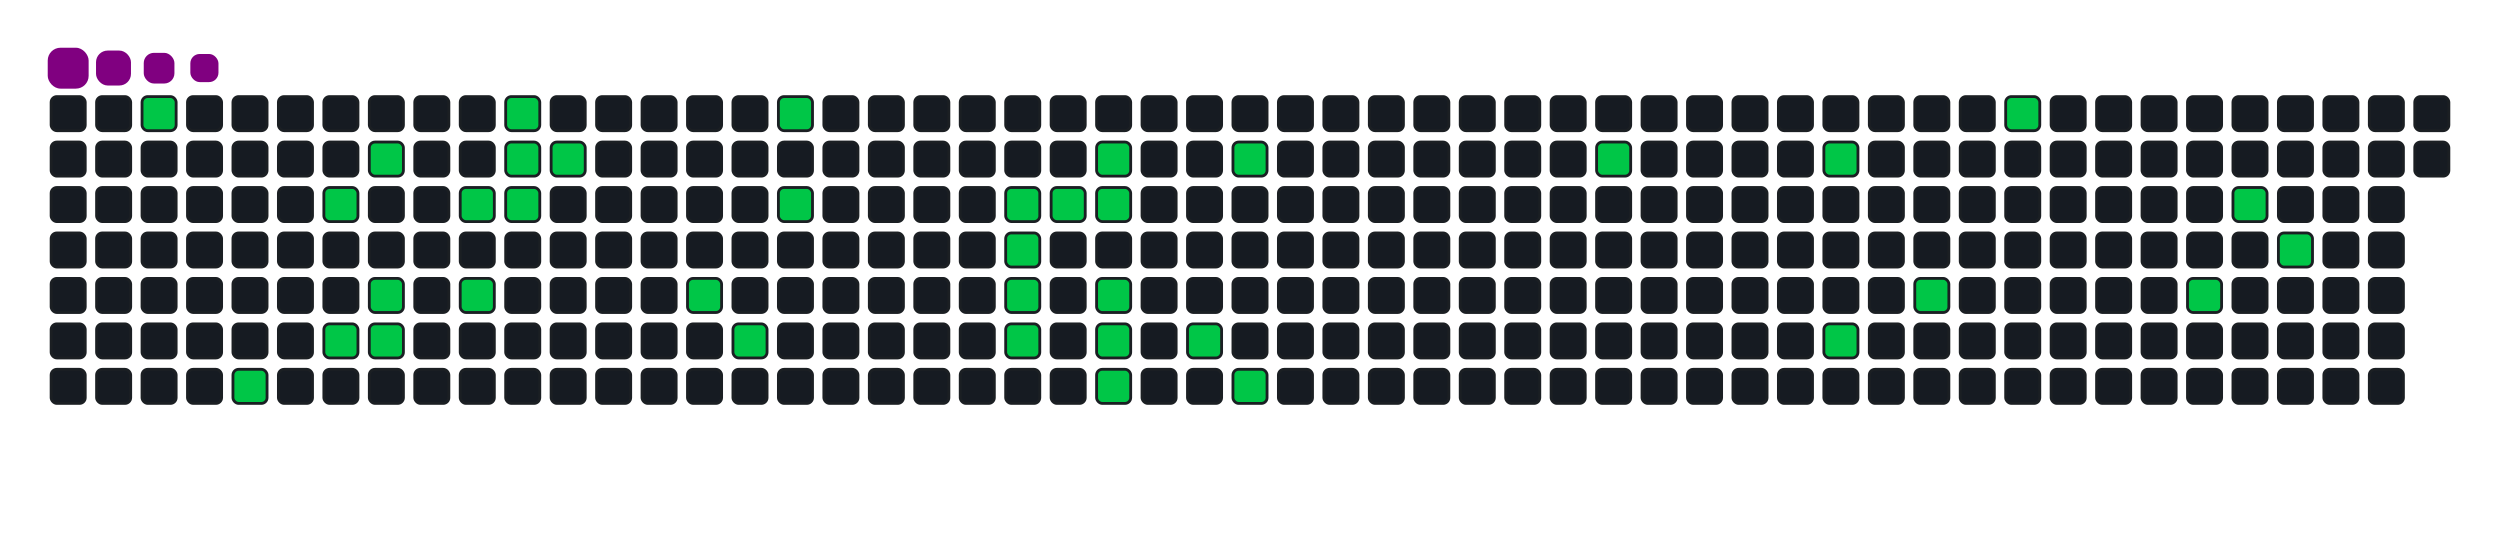 <svg viewBox="-16 -32 880 192" width="880" height="192" xmlns="http://www.w3.org/2000/svg"><desc>Generated with https://github.com/Platane/snk</desc><style>:root{--cb:#1b1f230a;--cs:purple;--ce:#161b22;--c0:#161b22;--c1:#01311f;--c2:#034525;--c3:#0f6d31;--c4:#00c647}.c{shape-rendering:geometricPrecision;fill:#161b22;stroke-width:1px;stroke:#1b1f230a;animation:none 17500ms linear infinite;width:12px;height:12px}@keyframes c0{1.7%{fill:#00c647}1.72%,100%{fill:#161b22}}.c.c0{fill:#00c647;animation-name:c0}@keyframes c1{17.7%{fill:#00c647}17.72%,100%{fill:#161b22}}.c.c1{fill:#00c647;animation-name:c1}@keyframes c2{6.28%{fill:#00c647}6.3%,100%{fill:#161b22}}.c.c2{fill:#00c647;animation-name:c2}@keyframes c3{15.99%{fill:#00c647}16.01%,100%{fill:#161b22}}.c.c3{fill:#00c647;animation-name:c3}@keyframes c4{5.13%{fill:#00c647}5.15%,100%{fill:#161b22}}.c.c4{fill:#00c647;animation-name:c4}@keyframes c5{14.85%{fill:#00c647}14.87%,100%{fill:#161b22}}.c.c5{fill:#00c647;animation-name:c5}@keyframes c6{15.42%{fill:#00c647}15.44%,100%{fill:#161b22}}.c.c6{fill:#00c647;animation-name:c6}@keyframes c7{7.99%{fill:#00c647}8.01%,100%{fill:#161b22}}.c.c7{fill:#00c647;animation-name:c7}@keyframes c8{13.7%{fill:#00c647}13.72%,100%{fill:#161b22}}.c.c8{fill:#00c647;animation-name:c8}@keyframes c9{10.85%{fill:#00c647}10.87%,100%{fill:#161b22}}.c.c9{fill:#00c647;animation-name:c9}@keyframes ca{9.13%{fill:#00c647}9.15%,100%{fill:#161b22}}.c.ca{fill:#00c647;animation-name:ca}@keyframes cb{8.56%{fill:#00c647}8.58%,100%{fill:#161b22}}.c.cb{fill:#00c647;animation-name:cb}@keyframes cc{9.7%{fill:#00c647}9.72%,100%{fill:#161b22}}.c.cc{fill:#00c647;animation-name:cc}@keyframes cd{25.7%{fill:#00c647}25.72%,100%{fill:#161b22}}.c.cd{fill:#00c647;animation-name:cd}@keyframes ce{24.56%{fill:#00c647}24.58%,100%{fill:#161b22}}.c.ce{fill:#00c647;animation-name:ce}@keyframes cf{29.13%{fill:#00c647}29.15%,100%{fill:#161b22}}.c.cf{fill:#00c647;animation-name:cf}@keyframes cg{27.99%{fill:#00c647}28.01%,100%{fill:#161b22}}.c.cg{fill:#00c647;animation-name:cg}@keyframes ch{33.13%{fill:#00c647}33.15%,100%{fill:#161b22}}.c.ch{fill:#00c647;animation-name:ch}@keyframes ci{45.13%{fill:#00c647}45.15%,100%{fill:#161b22}}.c.ci{fill:#00c647;animation-name:ci}@keyframes cj{44.56%{fill:#00c647}44.58%,100%{fill:#161b22}}.c.cj{fill:#00c647;animation-name:cj}@keyframes ck{47.42%{fill:#00c647}47.44%,100%{fill:#161b22}}.c.ck{fill:#00c647;animation-name:ck}@keyframes cl{33.7%{fill:#00c647}33.72%,100%{fill:#161b22}}.c.cl{fill:#00c647;animation-name:cl}@keyframes cm{34.85%{fill:#00c647}34.87%,100%{fill:#161b22}}.c.cm{fill:#00c647;animation-name:cm}@keyframes cn{34.28%{fill:#00c647}34.3%,100%{fill:#161b22}}.c.cn{fill:#00c647;animation-name:cn}@keyframes co{43.42%{fill:#00c647}43.44%,100%{fill:#161b22}}.c.co{fill:#00c647;animation-name:co}@keyframes cp{42.85%{fill:#00c647}42.87%,100%{fill:#161b22}}.c.cp{fill:#00c647;animation-name:cp}@keyframes cq{42.28%{fill:#00c647}42.3%,100%{fill:#161b22}}.c.cq{fill:#00c647;animation-name:cq}@keyframes cr{39.42%{fill:#00c647}39.44%,100%{fill:#161b22}}.c.cr{fill:#00c647;animation-name:cr}@keyframes cs{36.56%{fill:#00c647}36.58%,100%{fill:#161b22}}.c.cs{fill:#00c647;animation-name:cs}@keyframes ct{40.56%{fill:#00c647}40.58%,100%{fill:#161b22}}.c.ct{fill:#00c647;animation-name:ct}@keyframes cu{57.13%{fill:#00c647}57.15%,100%{fill:#161b22}}.c.cu{fill:#00c647;animation-name:cu}@keyframes cv{59.99%{fill:#00c647}60.01%,100%{fill:#161b22}}.c.cv{fill:#00c647;animation-name:cv}@keyframes cw{62.28%{fill:#00c647}62.3%,100%{fill:#161b22}}.c.cw{fill:#00c647;animation-name:cw}@keyframes cx{63.99%{fill:#00c647}64.01%,100%{fill:#161b22}}.c.cx{fill:#00c647;animation-name:cx}@keyframes cy{74.28%{fill:#00c647}74.3%,100%{fill:#161b22}}.c.cy{fill:#00c647;animation-name:cy}@keyframes cz{67.42%{fill:#00c647}67.44%,100%{fill:#161b22}}.c.cz{fill:#00c647;animation-name:cz}@keyframes c10{70.28%{fill:#00c647}70.3%,100%{fill:#161b22}}.c.c10{fill:#00c647;animation-name:c10}@keyframes c11{69.13%{fill:#00c647}69.15%,100%{fill:#161b22}}.c.c11{fill:#00c647;animation-name:c11}.u{transform-origin:0 0;transform:scale(0,1);animation:none linear 17500ms infinite}@keyframes u0{1.7%{transform:scale(0.000,1)}1.72%,5.13%{transform:scale(0.026,1)}5.15%,6.28%{transform:scale(0.053,1)}6.3%,7.99%{transform:scale(0.079,1)}8.01%,8.56%{transform:scale(0.105,1)}8.58%,9.13%{transform:scale(0.132,1)}9.15%,9.7%{transform:scale(0.158,1)}9.72%,10.85%{transform:scale(0.184,1)}10.87%,13.7%{transform:scale(0.211,1)}13.72%,14.85%{transform:scale(0.237,1)}14.87%,15.42%{transform:scale(0.263,1)}15.44%,15.99%{transform:scale(0.289,1)}16.01%,17.7%{transform:scale(0.316,1)}17.72%,24.56%{transform:scale(0.342,1)}24.58%,25.7%{transform:scale(0.368,1)}25.72%,27.99%{transform:scale(0.395,1)}28.01%,29.13%{transform:scale(0.421,1)}29.15%,33.13%{transform:scale(0.447,1)}33.15%,33.7%{transform:scale(0.474,1)}33.72%,34.28%{transform:scale(0.500,1)}34.3%,34.85%{transform:scale(0.526,1)}34.87%,36.56%{transform:scale(0.553,1)}36.58%,39.42%{transform:scale(0.579,1)}39.44%,40.56%{transform:scale(0.605,1)}40.58%,42.28%{transform:scale(0.632,1)}42.3%,42.85%{transform:scale(0.658,1)}42.87%,43.42%{transform:scale(0.684,1)}43.44%,44.56%{transform:scale(0.711,1)}44.58%,45.13%{transform:scale(0.737,1)}45.15%,47.42%{transform:scale(0.763,1)}47.44%,57.13%{transform:scale(0.789,1)}57.15%,59.99%{transform:scale(0.816,1)}60.01%,62.28%{transform:scale(0.842,1)}62.3%,63.99%{transform:scale(0.868,1)}64.01%,67.42%{transform:scale(0.895,1)}67.44%,69.13%{transform:scale(0.921,1)}69.15%,70.28%{transform:scale(0.947,1)}70.3%,74.28%{transform:scale(0.974,1)}74.3%,100%{transform:scale(1.000,1)}}.u.u0{fill:#00c647;animation-name:u0;transform-origin:0.0px 0}.s{shape-rendering:geometricPrecision;fill:purple;animation:none linear 17500ms infinite}@keyframes s0{0%,99.43%{transform:translate(0px,-16px)}0.57%{transform:translate(0px,0px)}4.57%{transform:translate(112px,0px)}5.14%{transform:translate(112px,16px)}5.71%{transform:translate(96px,16px)}6.29%{transform:translate(96px,32px)}8.57%{transform:translate(160px,32px)}9.14%{transform:translate(160px,16px)}9.71%{transform:translate(176px,16px)}10.29%{transform:translate(176px,0px)}11.43%{transform:translate(144px,0px)}13.71%{transform:translate(144px,64px)}14.86%{transform:translate(112px,64px)}15.43%{transform:translate(112px,80px)}17.14%{transform:translate(64px,80px)}17.71%{transform:translate(64px,96px)}24%{transform:translate(240px,96px)}25.14%{transform:translate(240px,64px)}25.71%{transform:translate(224px,64px)}26.29%{transform:translate(224px,48px)}27.43%{transform:translate(256px,48px)}29.14%{transform:translate(256px,0px)}32%{transform:translate(336px,0px)}33.14%{transform:translate(336px,32px)}34.29%{transform:translate(368px,32px)}34.86%{transform:translate(368px,16px)}36.57%{transform:translate(416px,16px)}37.14%{transform:translate(416px,32px)}37.71%{transform:translate(400px,32px)}39.43%{transform:translate(400px,80px)}40%{transform:translate(416px,80px)}40.57%{transform:translate(416px,96px)}42.29%{transform:translate(368px,96px)}43.43%{transform:translate(368px,64px)}44.57%,46.86%{transform:translate(336px,64px)}45.14%{transform:translate(336px,48px)}45.71%{transform:translate(352px,48px)}46.29%{transform:translate(352px,64px)}47.43%{transform:translate(336px,80px)}54.86%{transform:translate(544px,80px)}57.14%{transform:translate(544px,16px)}60%{transform:translate(624px,16px)}62.29%{transform:translate(624px,80px)}63.43%{transform:translate(656px,80px)}64%{transform:translate(656px,64px)}68.57%{transform:translate(784px,64px)}69.71%{transform:translate(784px,32px)}70.29%{transform:translate(768px,32px)}71.43%{transform:translate(768px,0px)}96.57%{transform:translate(64px,0px)}97.14%{transform:translate(64px,-16px)}}.s.s0{transform:translate(0px,-16px);animation-name:s0}@keyframes s1{0%,99.43%{transform:translate(16px,-16px)}0.57%{transform:translate(0px,-16px)}1.14%{transform:translate(0px,0px)}5.14%{transform:translate(112px,0px)}5.71%{transform:translate(112px,16px)}6.29%{transform:translate(96px,16px)}6.86%{transform:translate(96px,32px)}9.14%{transform:translate(160px,32px)}9.71%{transform:translate(160px,16px)}10.29%{transform:translate(176px,16px)}10.86%{transform:translate(176px,0px)}12%{transform:translate(144px,0px)}14.29%{transform:translate(144px,64px)}15.43%{transform:translate(112px,64px)}16%{transform:translate(112px,80px)}17.71%{transform:translate(64px,80px)}18.29%{transform:translate(64px,96px)}24.57%{transform:translate(240px,96px)}25.71%{transform:translate(240px,64px)}26.29%{transform:translate(224px,64px)}26.86%{transform:translate(224px,48px)}28%{transform:translate(256px,48px)}29.71%{transform:translate(256px,0px)}32.57%{transform:translate(336px,0px)}33.71%{transform:translate(336px,32px)}34.86%{transform:translate(368px,32px)}35.43%{transform:translate(368px,16px)}37.14%{transform:translate(416px,16px)}37.71%{transform:translate(416px,32px)}38.29%{transform:translate(400px,32px)}40%{transform:translate(400px,80px)}40.57%{transform:translate(416px,80px)}41.14%{transform:translate(416px,96px)}42.86%{transform:translate(368px,96px)}44%{transform:translate(368px,64px)}45.14%,47.43%{transform:translate(336px,64px)}45.71%{transform:translate(336px,48px)}46.29%{transform:translate(352px,48px)}46.86%{transform:translate(352px,64px)}48%{transform:translate(336px,80px)}55.43%{transform:translate(544px,80px)}57.71%{transform:translate(544px,16px)}60.57%{transform:translate(624px,16px)}62.86%{transform:translate(624px,80px)}64%{transform:translate(656px,80px)}64.57%{transform:translate(656px,64px)}69.14%{transform:translate(784px,64px)}70.29%{transform:translate(784px,32px)}70.86%{transform:translate(768px,32px)}72%{transform:translate(768px,0px)}97.14%{transform:translate(64px,0px)}97.71%{transform:translate(64px,-16px)}}.s.s1{transform:translate(16px,-16px);animation-name:s1}@keyframes s2{0%,99.43%{transform:translate(32px,-16px)}1.14%{transform:translate(0px,-16px)}1.71%{transform:translate(0px,0px)}5.71%{transform:translate(112px,0px)}6.29%{transform:translate(112px,16px)}6.86%{transform:translate(96px,16px)}7.43%{transform:translate(96px,32px)}9.71%{transform:translate(160px,32px)}10.29%{transform:translate(160px,16px)}10.86%{transform:translate(176px,16px)}11.43%{transform:translate(176px,0px)}12.57%{transform:translate(144px,0px)}14.86%{transform:translate(144px,64px)}16%{transform:translate(112px,64px)}16.57%{transform:translate(112px,80px)}18.29%{transform:translate(64px,80px)}18.86%{transform:translate(64px,96px)}25.14%{transform:translate(240px,96px)}26.29%{transform:translate(240px,64px)}26.86%{transform:translate(224px,64px)}27.43%{transform:translate(224px,48px)}28.57%{transform:translate(256px,48px)}30.29%{transform:translate(256px,0px)}33.14%{transform:translate(336px,0px)}34.29%{transform:translate(336px,32px)}35.43%{transform:translate(368px,32px)}36%{transform:translate(368px,16px)}37.71%{transform:translate(416px,16px)}38.29%{transform:translate(416px,32px)}38.86%{transform:translate(400px,32px)}40.57%{transform:translate(400px,80px)}41.14%{transform:translate(416px,80px)}41.71%{transform:translate(416px,96px)}43.43%{transform:translate(368px,96px)}44.57%{transform:translate(368px,64px)}45.71%,48%{transform:translate(336px,64px)}46.29%{transform:translate(336px,48px)}46.86%{transform:translate(352px,48px)}47.43%{transform:translate(352px,64px)}48.57%{transform:translate(336px,80px)}56%{transform:translate(544px,80px)}58.29%{transform:translate(544px,16px)}61.14%{transform:translate(624px,16px)}63.43%{transform:translate(624px,80px)}64.57%{transform:translate(656px,80px)}65.14%{transform:translate(656px,64px)}69.71%{transform:translate(784px,64px)}70.86%{transform:translate(784px,32px)}71.43%{transform:translate(768px,32px)}72.57%{transform:translate(768px,0px)}97.71%{transform:translate(64px,0px)}98.29%{transform:translate(64px,-16px)}}.s.s2{transform:translate(32px,-16px);animation-name:s2}@keyframes s3{0%,99.43%{transform:translate(48px,-16px)}1.71%{transform:translate(0px,-16px)}2.29%{transform:translate(0px,0px)}6.29%{transform:translate(112px,0px)}6.86%{transform:translate(112px,16px)}7.43%{transform:translate(96px,16px)}8%{transform:translate(96px,32px)}10.29%{transform:translate(160px,32px)}10.86%{transform:translate(160px,16px)}11.43%{transform:translate(176px,16px)}12%{transform:translate(176px,0px)}13.14%{transform:translate(144px,0px)}15.43%{transform:translate(144px,64px)}16.57%{transform:translate(112px,64px)}17.14%{transform:translate(112px,80px)}18.86%{transform:translate(64px,80px)}19.43%{transform:translate(64px,96px)}25.71%{transform:translate(240px,96px)}26.86%{transform:translate(240px,64px)}27.43%{transform:translate(224px,64px)}28%{transform:translate(224px,48px)}29.14%{transform:translate(256px,48px)}30.86%{transform:translate(256px,0px)}33.71%{transform:translate(336px,0px)}34.86%{transform:translate(336px,32px)}36%{transform:translate(368px,32px)}36.57%{transform:translate(368px,16px)}38.29%{transform:translate(416px,16px)}38.86%{transform:translate(416px,32px)}39.43%{transform:translate(400px,32px)}41.14%{transform:translate(400px,80px)}41.71%{transform:translate(416px,80px)}42.29%{transform:translate(416px,96px)}44%{transform:translate(368px,96px)}45.14%{transform:translate(368px,64px)}46.29%,48.57%{transform:translate(336px,64px)}46.86%{transform:translate(336px,48px)}47.43%{transform:translate(352px,48px)}48%{transform:translate(352px,64px)}49.14%{transform:translate(336px,80px)}56.57%{transform:translate(544px,80px)}58.86%{transform:translate(544px,16px)}61.71%{transform:translate(624px,16px)}64%{transform:translate(624px,80px)}65.14%{transform:translate(656px,80px)}65.71%{transform:translate(656px,64px)}70.29%{transform:translate(784px,64px)}71.43%{transform:translate(784px,32px)}72%{transform:translate(768px,32px)}73.14%{transform:translate(768px,0px)}98.29%{transform:translate(64px,0px)}98.86%{transform:translate(64px,-16px)}}.s.s3{transform:translate(48px,-16px);animation-name:s3}</style><rect class="c" x="2" y="2" rx="2" ry="2"/><rect class="c" x="2" y="18" rx="2" ry="2"/><rect class="c" x="2" y="34" rx="2" ry="2"/><rect class="c" x="2" y="50" rx="2" ry="2"/><rect class="c" x="2" y="66" rx="2" ry="2"/><rect class="c" x="2" y="82" rx="2" ry="2"/><rect class="c" x="2" y="98" rx="2" ry="2"/><rect class="c" x="18" y="2" rx="2" ry="2"/><rect class="c" x="18" y="18" rx="2" ry="2"/><rect class="c" x="18" y="34" rx="2" ry="2"/><rect class="c" x="18" y="50" rx="2" ry="2"/><rect class="c" x="18" y="66" rx="2" ry="2"/><rect class="c" x="18" y="82" rx="2" ry="2"/><rect class="c" x="18" y="98" rx="2" ry="2"/><rect class="c c0" x="34" y="2" rx="2" ry="2"/><rect class="c" x="34" y="18" rx="2" ry="2"/><rect class="c" x="34" y="34" rx="2" ry="2"/><rect class="c" x="34" y="50" rx="2" ry="2"/><rect class="c" x="34" y="66" rx="2" ry="2"/><rect class="c" x="34" y="82" rx="2" ry="2"/><rect class="c" x="34" y="98" rx="2" ry="2"/><rect class="c" x="50" y="2" rx="2" ry="2"/><rect class="c" x="50" y="18" rx="2" ry="2"/><rect class="c" x="50" y="34" rx="2" ry="2"/><rect class="c" x="50" y="50" rx="2" ry="2"/><rect class="c" x="50" y="66" rx="2" ry="2"/><rect class="c" x="50" y="82" rx="2" ry="2"/><rect class="c" x="50" y="98" rx="2" ry="2"/><rect class="c" x="66" y="2" rx="2" ry="2"/><rect class="c" x="66" y="18" rx="2" ry="2"/><rect class="c" x="66" y="34" rx="2" ry="2"/><rect class="c" x="66" y="50" rx="2" ry="2"/><rect class="c" x="66" y="66" rx="2" ry="2"/><rect class="c" x="66" y="82" rx="2" ry="2"/><rect class="c c1" x="66" y="98" rx="2" ry="2"/><rect class="c" x="82" y="2" rx="2" ry="2"/><rect class="c" x="82" y="18" rx="2" ry="2"/><rect class="c" x="82" y="34" rx="2" ry="2"/><rect class="c" x="82" y="50" rx="2" ry="2"/><rect class="c" x="82" y="66" rx="2" ry="2"/><rect class="c" x="82" y="82" rx="2" ry="2"/><rect class="c" x="82" y="98" rx="2" ry="2"/><rect class="c" x="98" y="2" rx="2" ry="2"/><rect class="c" x="98" y="18" rx="2" ry="2"/><rect class="c c2" x="98" y="34" rx="2" ry="2"/><rect class="c" x="98" y="50" rx="2" ry="2"/><rect class="c" x="98" y="66" rx="2" ry="2"/><rect class="c c3" x="98" y="82" rx="2" ry="2"/><rect class="c" x="98" y="98" rx="2" ry="2"/><rect class="c" x="114" y="2" rx="2" ry="2"/><rect class="c c4" x="114" y="18" rx="2" ry="2"/><rect class="c" x="114" y="34" rx="2" ry="2"/><rect class="c" x="114" y="50" rx="2" ry="2"/><rect class="c c5" x="114" y="66" rx="2" ry="2"/><rect class="c c6" x="114" y="82" rx="2" ry="2"/><rect class="c" x="114" y="98" rx="2" ry="2"/><rect class="c" x="130" y="2" rx="2" ry="2"/><rect class="c" x="130" y="18" rx="2" ry="2"/><rect class="c" x="130" y="34" rx="2" ry="2"/><rect class="c" x="130" y="50" rx="2" ry="2"/><rect class="c" x="130" y="66" rx="2" ry="2"/><rect class="c" x="130" y="82" rx="2" ry="2"/><rect class="c" x="130" y="98" rx="2" ry="2"/><rect class="c" x="146" y="2" rx="2" ry="2"/><rect class="c" x="146" y="18" rx="2" ry="2"/><rect class="c c7" x="146" y="34" rx="2" ry="2"/><rect class="c" x="146" y="50" rx="2" ry="2"/><rect class="c c8" x="146" y="66" rx="2" ry="2"/><rect class="c" x="146" y="82" rx="2" ry="2"/><rect class="c" x="146" y="98" rx="2" ry="2"/><rect class="c c9" x="162" y="2" rx="2" ry="2"/><rect class="c ca" x="162" y="18" rx="2" ry="2"/><rect class="c cb" x="162" y="34" rx="2" ry="2"/><rect class="c" x="162" y="50" rx="2" ry="2"/><rect class="c" x="162" y="66" rx="2" ry="2"/><rect class="c" x="162" y="82" rx="2" ry="2"/><rect class="c" x="162" y="98" rx="2" ry="2"/><rect class="c" x="178" y="2" rx="2" ry="2"/><rect class="c cc" x="178" y="18" rx="2" ry="2"/><rect class="c" x="178" y="34" rx="2" ry="2"/><rect class="c" x="178" y="50" rx="2" ry="2"/><rect class="c" x="178" y="66" rx="2" ry="2"/><rect class="c" x="178" y="82" rx="2" ry="2"/><rect class="c" x="178" y="98" rx="2" ry="2"/><rect class="c" x="194" y="2" rx="2" ry="2"/><rect class="c" x="194" y="18" rx="2" ry="2"/><rect class="c" x="194" y="34" rx="2" ry="2"/><rect class="c" x="194" y="50" rx="2" ry="2"/><rect class="c" x="194" y="66" rx="2" ry="2"/><rect class="c" x="194" y="82" rx="2" ry="2"/><rect class="c" x="194" y="98" rx="2" ry="2"/><rect class="c" x="210" y="2" rx="2" ry="2"/><rect class="c" x="210" y="18" rx="2" ry="2"/><rect class="c" x="210" y="34" rx="2" ry="2"/><rect class="c" x="210" y="50" rx="2" ry="2"/><rect class="c" x="210" y="66" rx="2" ry="2"/><rect class="c" x="210" y="82" rx="2" ry="2"/><rect class="c" x="210" y="98" rx="2" ry="2"/><rect class="c" x="226" y="2" rx="2" ry="2"/><rect class="c" x="226" y="18" rx="2" ry="2"/><rect class="c" x="226" y="34" rx="2" ry="2"/><rect class="c" x="226" y="50" rx="2" ry="2"/><rect class="c cd" x="226" y="66" rx="2" ry="2"/><rect class="c" x="226" y="82" rx="2" ry="2"/><rect class="c" x="226" y="98" rx="2" ry="2"/><rect class="c" x="242" y="2" rx="2" ry="2"/><rect class="c" x="242" y="18" rx="2" ry="2"/><rect class="c" x="242" y="34" rx="2" ry="2"/><rect class="c" x="242" y="50" rx="2" ry="2"/><rect class="c" x="242" y="66" rx="2" ry="2"/><rect class="c ce" x="242" y="82" rx="2" ry="2"/><rect class="c" x="242" y="98" rx="2" ry="2"/><rect class="c cf" x="258" y="2" rx="2" ry="2"/><rect class="c" x="258" y="18" rx="2" ry="2"/><rect class="c cg" x="258" y="34" rx="2" ry="2"/><rect class="c" x="258" y="50" rx="2" ry="2"/><rect class="c" x="258" y="66" rx="2" ry="2"/><rect class="c" x="258" y="82" rx="2" ry="2"/><rect class="c" x="258" y="98" rx="2" ry="2"/><rect class="c" x="274" y="2" rx="2" ry="2"/><rect class="c" x="274" y="18" rx="2" ry="2"/><rect class="c" x="274" y="34" rx="2" ry="2"/><rect class="c" x="274" y="50" rx="2" ry="2"/><rect class="c" x="274" y="66" rx="2" ry="2"/><rect class="c" x="274" y="82" rx="2" ry="2"/><rect class="c" x="274" y="98" rx="2" ry="2"/><rect class="c" x="290" y="2" rx="2" ry="2"/><rect class="c" x="290" y="18" rx="2" ry="2"/><rect class="c" x="290" y="34" rx="2" ry="2"/><rect class="c" x="290" y="50" rx="2" ry="2"/><rect class="c" x="290" y="66" rx="2" ry="2"/><rect class="c" x="290" y="82" rx="2" ry="2"/><rect class="c" x="290" y="98" rx="2" ry="2"/><rect class="c" x="306" y="2" rx="2" ry="2"/><rect class="c" x="306" y="18" rx="2" ry="2"/><rect class="c" x="306" y="34" rx="2" ry="2"/><rect class="c" x="306" y="50" rx="2" ry="2"/><rect class="c" x="306" y="66" rx="2" ry="2"/><rect class="c" x="306" y="82" rx="2" ry="2"/><rect class="c" x="306" y="98" rx="2" ry="2"/><rect class="c" x="322" y="2" rx="2" ry="2"/><rect class="c" x="322" y="18" rx="2" ry="2"/><rect class="c" x="322" y="34" rx="2" ry="2"/><rect class="c" x="322" y="50" rx="2" ry="2"/><rect class="c" x="322" y="66" rx="2" ry="2"/><rect class="c" x="322" y="82" rx="2" ry="2"/><rect class="c" x="322" y="98" rx="2" ry="2"/><rect class="c" x="338" y="2" rx="2" ry="2"/><rect class="c" x="338" y="18" rx="2" ry="2"/><rect class="c ch" x="338" y="34" rx="2" ry="2"/><rect class="c ci" x="338" y="50" rx="2" ry="2"/><rect class="c cj" x="338" y="66" rx="2" ry="2"/><rect class="c ck" x="338" y="82" rx="2" ry="2"/><rect class="c" x="338" y="98" rx="2" ry="2"/><rect class="c" x="354" y="2" rx="2" ry="2"/><rect class="c" x="354" y="18" rx="2" ry="2"/><rect class="c cl" x="354" y="34" rx="2" ry="2"/><rect class="c" x="354" y="50" rx="2" ry="2"/><rect class="c" x="354" y="66" rx="2" ry="2"/><rect class="c" x="354" y="82" rx="2" ry="2"/><rect class="c" x="354" y="98" rx="2" ry="2"/><rect class="c" x="370" y="2" rx="2" ry="2"/><rect class="c cm" x="370" y="18" rx="2" ry="2"/><rect class="c cn" x="370" y="34" rx="2" ry="2"/><rect class="c" x="370" y="50" rx="2" ry="2"/><rect class="c co" x="370" y="66" rx="2" ry="2"/><rect class="c cp" x="370" y="82" rx="2" ry="2"/><rect class="c cq" x="370" y="98" rx="2" ry="2"/><rect class="c" x="386" y="2" rx="2" ry="2"/><rect class="c" x="386" y="18" rx="2" ry="2"/><rect class="c" x="386" y="34" rx="2" ry="2"/><rect class="c" x="386" y="50" rx="2" ry="2"/><rect class="c" x="386" y="66" rx="2" ry="2"/><rect class="c" x="386" y="82" rx="2" ry="2"/><rect class="c" x="386" y="98" rx="2" ry="2"/><rect class="c" x="402" y="2" rx="2" ry="2"/><rect class="c" x="402" y="18" rx="2" ry="2"/><rect class="c" x="402" y="34" rx="2" ry="2"/><rect class="c" x="402" y="50" rx="2" ry="2"/><rect class="c" x="402" y="66" rx="2" ry="2"/><rect class="c cr" x="402" y="82" rx="2" ry="2"/><rect class="c" x="402" y="98" rx="2" ry="2"/><rect class="c" x="418" y="2" rx="2" ry="2"/><rect class="c cs" x="418" y="18" rx="2" ry="2"/><rect class="c" x="418" y="34" rx="2" ry="2"/><rect class="c" x="418" y="50" rx="2" ry="2"/><rect class="c" x="418" y="66" rx="2" ry="2"/><rect class="c" x="418" y="82" rx="2" ry="2"/><rect class="c ct" x="418" y="98" rx="2" ry="2"/><rect class="c" x="434" y="2" rx="2" ry="2"/><rect class="c" x="434" y="18" rx="2" ry="2"/><rect class="c" x="434" y="34" rx="2" ry="2"/><rect class="c" x="434" y="50" rx="2" ry="2"/><rect class="c" x="434" y="66" rx="2" ry="2"/><rect class="c" x="434" y="82" rx="2" ry="2"/><rect class="c" x="434" y="98" rx="2" ry="2"/><rect class="c" x="450" y="2" rx="2" ry="2"/><rect class="c" x="450" y="18" rx="2" ry="2"/><rect class="c" x="450" y="34" rx="2" ry="2"/><rect class="c" x="450" y="50" rx="2" ry="2"/><rect class="c" x="450" y="66" rx="2" ry="2"/><rect class="c" x="450" y="82" rx="2" ry="2"/><rect class="c" x="450" y="98" rx="2" ry="2"/><rect class="c" x="466" y="2" rx="2" ry="2"/><rect class="c" x="466" y="18" rx="2" ry="2"/><rect class="c" x="466" y="34" rx="2" ry="2"/><rect class="c" x="466" y="50" rx="2" ry="2"/><rect class="c" x="466" y="66" rx="2" ry="2"/><rect class="c" x="466" y="82" rx="2" ry="2"/><rect class="c" x="466" y="98" rx="2" ry="2"/><rect class="c" x="482" y="2" rx="2" ry="2"/><rect class="c" x="482" y="18" rx="2" ry="2"/><rect class="c" x="482" y="34" rx="2" ry="2"/><rect class="c" x="482" y="50" rx="2" ry="2"/><rect class="c" x="482" y="66" rx="2" ry="2"/><rect class="c" x="482" y="82" rx="2" ry="2"/><rect class="c" x="482" y="98" rx="2" ry="2"/><rect class="c" x="498" y="2" rx="2" ry="2"/><rect class="c" x="498" y="18" rx="2" ry="2"/><rect class="c" x="498" y="34" rx="2" ry="2"/><rect class="c" x="498" y="50" rx="2" ry="2"/><rect class="c" x="498" y="66" rx="2" ry="2"/><rect class="c" x="498" y="82" rx="2" ry="2"/><rect class="c" x="498" y="98" rx="2" ry="2"/><rect class="c" x="514" y="2" rx="2" ry="2"/><rect class="c" x="514" y="18" rx="2" ry="2"/><rect class="c" x="514" y="34" rx="2" ry="2"/><rect class="c" x="514" y="50" rx="2" ry="2"/><rect class="c" x="514" y="66" rx="2" ry="2"/><rect class="c" x="514" y="82" rx="2" ry="2"/><rect class="c" x="514" y="98" rx="2" ry="2"/><rect class="c" x="530" y="2" rx="2" ry="2"/><rect class="c" x="530" y="18" rx="2" ry="2"/><rect class="c" x="530" y="34" rx="2" ry="2"/><rect class="c" x="530" y="50" rx="2" ry="2"/><rect class="c" x="530" y="66" rx="2" ry="2"/><rect class="c" x="530" y="82" rx="2" ry="2"/><rect class="c" x="530" y="98" rx="2" ry="2"/><rect class="c" x="546" y="2" rx="2" ry="2"/><rect class="c cu" x="546" y="18" rx="2" ry="2"/><rect class="c" x="546" y="34" rx="2" ry="2"/><rect class="c" x="546" y="50" rx="2" ry="2"/><rect class="c" x="546" y="66" rx="2" ry="2"/><rect class="c" x="546" y="82" rx="2" ry="2"/><rect class="c" x="546" y="98" rx="2" ry="2"/><rect class="c" x="562" y="2" rx="2" ry="2"/><rect class="c" x="562" y="18" rx="2" ry="2"/><rect class="c" x="562" y="34" rx="2" ry="2"/><rect class="c" x="562" y="50" rx="2" ry="2"/><rect class="c" x="562" y="66" rx="2" ry="2"/><rect class="c" x="562" y="82" rx="2" ry="2"/><rect class="c" x="562" y="98" rx="2" ry="2"/><rect class="c" x="578" y="2" rx="2" ry="2"/><rect class="c" x="578" y="18" rx="2" ry="2"/><rect class="c" x="578" y="34" rx="2" ry="2"/><rect class="c" x="578" y="50" rx="2" ry="2"/><rect class="c" x="578" y="66" rx="2" ry="2"/><rect class="c" x="578" y="82" rx="2" ry="2"/><rect class="c" x="578" y="98" rx="2" ry="2"/><rect class="c" x="594" y="2" rx="2" ry="2"/><rect class="c" x="594" y="18" rx="2" ry="2"/><rect class="c" x="594" y="34" rx="2" ry="2"/><rect class="c" x="594" y="50" rx="2" ry="2"/><rect class="c" x="594" y="66" rx="2" ry="2"/><rect class="c" x="594" y="82" rx="2" ry="2"/><rect class="c" x="594" y="98" rx="2" ry="2"/><rect class="c" x="610" y="2" rx="2" ry="2"/><rect class="c" x="610" y="18" rx="2" ry="2"/><rect class="c" x="610" y="34" rx="2" ry="2"/><rect class="c" x="610" y="50" rx="2" ry="2"/><rect class="c" x="610" y="66" rx="2" ry="2"/><rect class="c" x="610" y="82" rx="2" ry="2"/><rect class="c" x="610" y="98" rx="2" ry="2"/><rect class="c" x="626" y="2" rx="2" ry="2"/><rect class="c cv" x="626" y="18" rx="2" ry="2"/><rect class="c" x="626" y="34" rx="2" ry="2"/><rect class="c" x="626" y="50" rx="2" ry="2"/><rect class="c" x="626" y="66" rx="2" ry="2"/><rect class="c cw" x="626" y="82" rx="2" ry="2"/><rect class="c" x="626" y="98" rx="2" ry="2"/><rect class="c" x="642" y="2" rx="2" ry="2"/><rect class="c" x="642" y="18" rx="2" ry="2"/><rect class="c" x="642" y="34" rx="2" ry="2"/><rect class="c" x="642" y="50" rx="2" ry="2"/><rect class="c" x="642" y="66" rx="2" ry="2"/><rect class="c" x="642" y="82" rx="2" ry="2"/><rect class="c" x="642" y="98" rx="2" ry="2"/><rect class="c" x="658" y="2" rx="2" ry="2"/><rect class="c" x="658" y="18" rx="2" ry="2"/><rect class="c" x="658" y="34" rx="2" ry="2"/><rect class="c" x="658" y="50" rx="2" ry="2"/><rect class="c cx" x="658" y="66" rx="2" ry="2"/><rect class="c" x="658" y="82" rx="2" ry="2"/><rect class="c" x="658" y="98" rx="2" ry="2"/><rect class="c" x="674" y="2" rx="2" ry="2"/><rect class="c" x="674" y="18" rx="2" ry="2"/><rect class="c" x="674" y="34" rx="2" ry="2"/><rect class="c" x="674" y="50" rx="2" ry="2"/><rect class="c" x="674" y="66" rx="2" ry="2"/><rect class="c" x="674" y="82" rx="2" ry="2"/><rect class="c" x="674" y="98" rx="2" ry="2"/><rect class="c cy" x="690" y="2" rx="2" ry="2"/><rect class="c" x="690" y="18" rx="2" ry="2"/><rect class="c" x="690" y="34" rx="2" ry="2"/><rect class="c" x="690" y="50" rx="2" ry="2"/><rect class="c" x="690" y="66" rx="2" ry="2"/><rect class="c" x="690" y="82" rx="2" ry="2"/><rect class="c" x="690" y="98" rx="2" ry="2"/><rect class="c" x="706" y="2" rx="2" ry="2"/><rect class="c" x="706" y="18" rx="2" ry="2"/><rect class="c" x="706" y="34" rx="2" ry="2"/><rect class="c" x="706" y="50" rx="2" ry="2"/><rect class="c" x="706" y="66" rx="2" ry="2"/><rect class="c" x="706" y="82" rx="2" ry="2"/><rect class="c" x="706" y="98" rx="2" ry="2"/><rect class="c" x="722" y="2" rx="2" ry="2"/><rect class="c" x="722" y="18" rx="2" ry="2"/><rect class="c" x="722" y="34" rx="2" ry="2"/><rect class="c" x="722" y="50" rx="2" ry="2"/><rect class="c" x="722" y="66" rx="2" ry="2"/><rect class="c" x="722" y="82" rx="2" ry="2"/><rect class="c" x="722" y="98" rx="2" ry="2"/><rect class="c" x="738" y="2" rx="2" ry="2"/><rect class="c" x="738" y="18" rx="2" ry="2"/><rect class="c" x="738" y="34" rx="2" ry="2"/><rect class="c" x="738" y="50" rx="2" ry="2"/><rect class="c" x="738" y="66" rx="2" ry="2"/><rect class="c" x="738" y="82" rx="2" ry="2"/><rect class="c" x="738" y="98" rx="2" ry="2"/><rect class="c" x="754" y="2" rx="2" ry="2"/><rect class="c" x="754" y="18" rx="2" ry="2"/><rect class="c" x="754" y="34" rx="2" ry="2"/><rect class="c" x="754" y="50" rx="2" ry="2"/><rect class="c cz" x="754" y="66" rx="2" ry="2"/><rect class="c" x="754" y="82" rx="2" ry="2"/><rect class="c" x="754" y="98" rx="2" ry="2"/><rect class="c" x="770" y="2" rx="2" ry="2"/><rect class="c" x="770" y="18" rx="2" ry="2"/><rect class="c c10" x="770" y="34" rx="2" ry="2"/><rect class="c" x="770" y="50" rx="2" ry="2"/><rect class="c" x="770" y="66" rx="2" ry="2"/><rect class="c" x="770" y="82" rx="2" ry="2"/><rect class="c" x="770" y="98" rx="2" ry="2"/><rect class="c" x="786" y="2" rx="2" ry="2"/><rect class="c" x="786" y="18" rx="2" ry="2"/><rect class="c" x="786" y="34" rx="2" ry="2"/><rect class="c c11" x="786" y="50" rx="2" ry="2"/><rect class="c" x="786" y="66" rx="2" ry="2"/><rect class="c" x="786" y="82" rx="2" ry="2"/><rect class="c" x="786" y="98" rx="2" ry="2"/><rect class="c" x="802" y="2" rx="2" ry="2"/><rect class="c" x="802" y="18" rx="2" ry="2"/><rect class="c" x="802" y="34" rx="2" ry="2"/><rect class="c" x="802" y="50" rx="2" ry="2"/><rect class="c" x="802" y="66" rx="2" ry="2"/><rect class="c" x="802" y="82" rx="2" ry="2"/><rect class="c" x="802" y="98" rx="2" ry="2"/><rect class="c" x="818" y="2" rx="2" ry="2"/><rect class="c" x="818" y="18" rx="2" ry="2"/><rect class="c" x="818" y="34" rx="2" ry="2"/><rect class="c" x="818" y="50" rx="2" ry="2"/><rect class="c" x="818" y="66" rx="2" ry="2"/><rect class="c" x="818" y="82" rx="2" ry="2"/><rect class="c" x="818" y="98" rx="2" ry="2"/><rect class="c" x="834" y="2" rx="2" ry="2"/><rect class="c" x="834" y="18" rx="2" ry="2"/><rect class="u u0" height="12" width="848.6" x="0.0" y="144"/><rect class="s s0" x="0.8" y="0.8" width="14.4" height="14.4" rx="4.5" ry="4.5"/><rect class="s s1" x="1.8" y="1.8" width="12.3" height="12.3" rx="4.1" ry="4.1"/><rect class="s s2" x="2.6" y="2.6" width="10.8" height="10.8" rx="3.6" ry="3.6"/><rect class="s s3" x="3.0" y="3.0" width="9.9" height="9.9" rx="3.3" ry="3.3"/></svg>